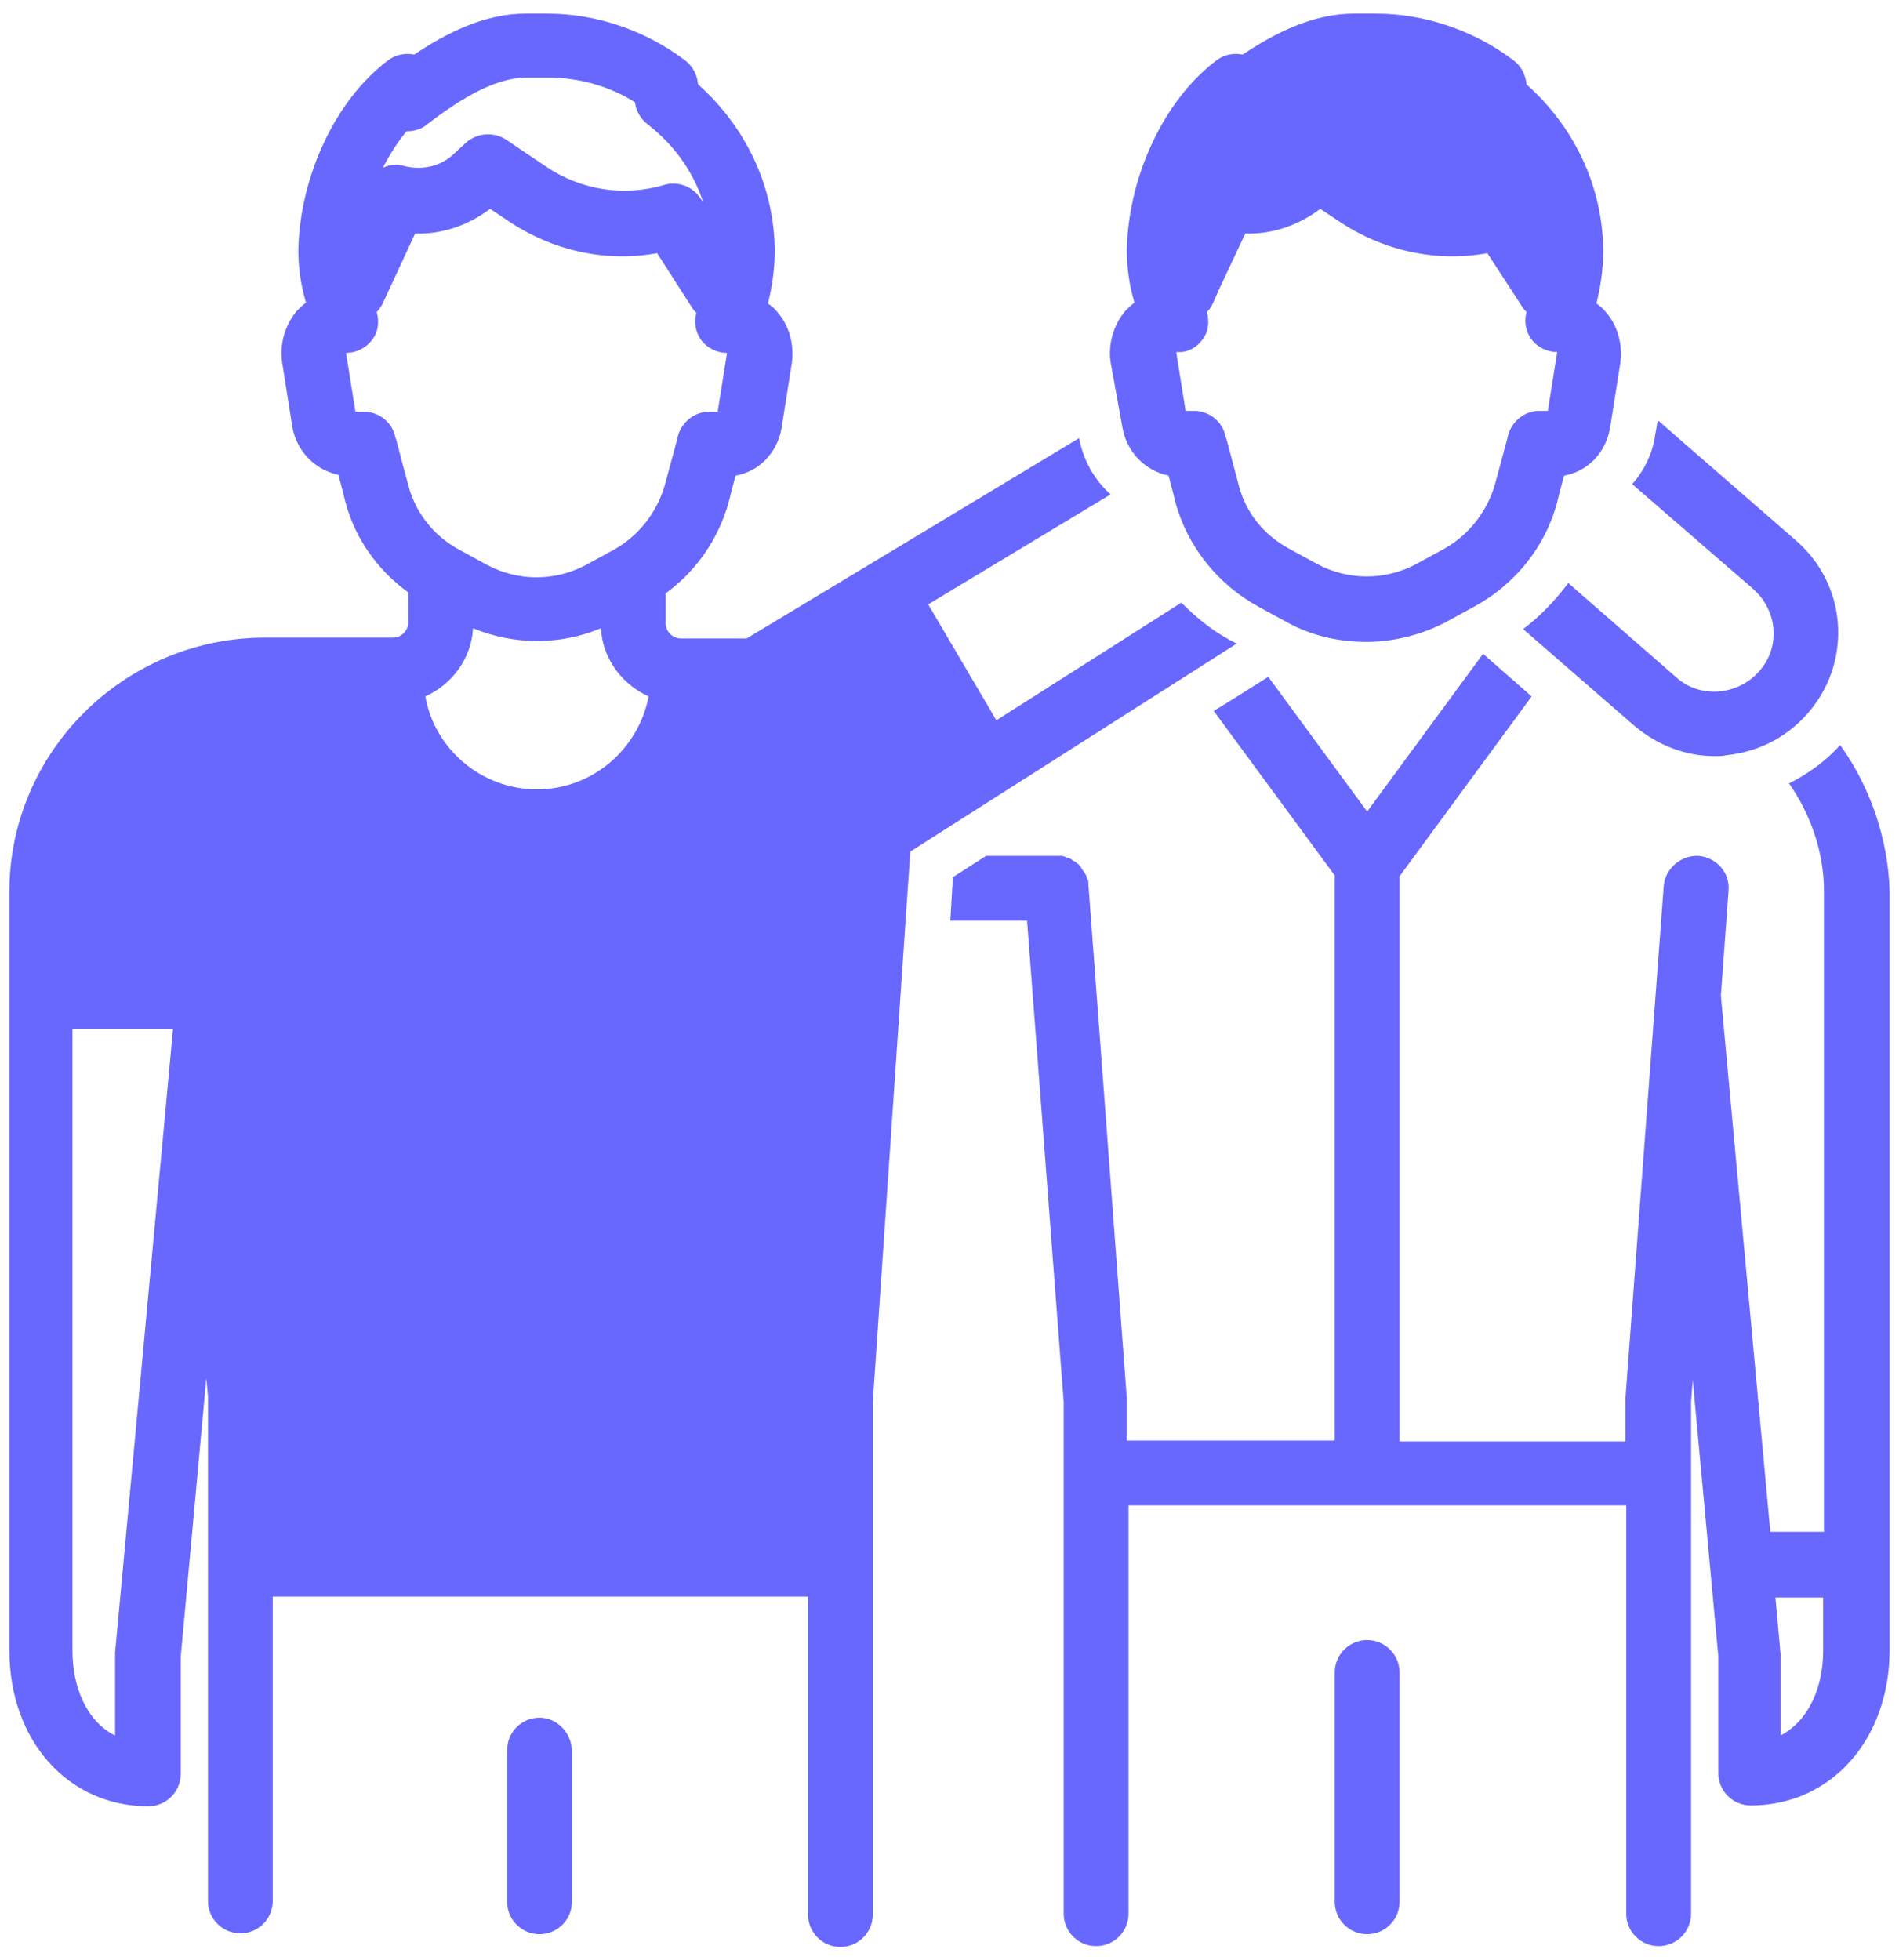 <?xml version="1.0" encoding="utf-8"?>
<!-- Generator: Adobe Illustrator 19.0.0, SVG Export Plug-In . SVG Version: 6.00 Build 0)  -->
<svg version="1.1" id="Camada_1" xmlns="http://www.w3.org/2000/svg" xmlns:xlink="http://www.w3.org/1999/xlink" x="0px" y="0px"
	 viewBox="-368 166.1 222.8 229.9" style="enable-background:new -368 166.1 222.8 229.9;" xml:space="preserve">
<style type="text/css">
	.st0{fill:#6868FE;}
</style>
<g>
	<path class="st0" d="M-304.7,367.6c-2.1,0-3.8,1.7-3.8,3.8v17.8c0,2.1,1.7,3.8,3.8,3.8c2.1,0,3.8-1.7,3.8-3.8v-17.8
		C-301,369.3-302.7,367.6-304.7,367.6z"/>
	<path class="st0" d="M-207.6,358.5c-2.1,0-3.8,1.7-3.8,3.8v26.9c0,2.1,1.7,3.8,3.8,3.8c2.1,0,3.8-1.7,3.8-3.8v-26.9
		C-203.8,360.2-205.5,358.5-207.6,358.5z"/>
	<path class="st0" d="M-229.4,236.8l-21.7,13.8l-8-13.6l21.4-12.9c-1.9-1.7-3.2-4-3.7-6.6l-39,23.5h-7.7c-1,0-1.8-0.8-1.8-1.8v-3.5
		c3.6-2.6,6.2-6.4,7.4-10.7c0.3-1.3,0.6-2.3,0.8-3.1c2.8-0.5,4.9-2.7,5.4-5.6l1.2-7.6c0.3-2.2-0.3-4.4-1.7-6c-0.3-0.4-0.7-0.7-1.1-1
		c0.5-2,0.8-4.1,0.8-6.2v-0.1c-0.1-7.5-3.4-14.4-9-19.4c-0.1-1.1-0.6-2.1-1.5-2.8c-4.6-3.5-10.4-5.5-16.2-5.5h-2.5
		c-4.8,0-9.2,2.2-13.1,4.8c-1.1-0.2-2.2,0-3.1,0.7c-6.1,4.6-10.3,13.5-10.5,22.2c0,2.1,0.3,4.2,0.9,6.2c-0.4,0.3-0.8,0.7-1.1,1
		c-1.4,1.7-2,3.9-1.7,6l1.2,7.6c0.5,2.8,2.6,5,5.4,5.6c0.2,0.8,0.5,1.8,0.8,3.1c1.1,4.3,3.8,8.1,7.4,10.7v3.5c0,1-0.8,1.8-1.8,1.8
		h-15c-16.5,0-30,13.4-30,29.8v89c0,10.6,6.9,18.3,16.3,18.3c2.1,0,3.8-1.7,3.8-3.8v-13.7l3-32.7l0.2,2.1v59.2
		c0,2.1,1.7,3.8,3.8,3.8s3.8-1.7,3.8-3.8v-35.7h62.8v37.3c0,2.1,1.7,3.8,3.8,3.8c2.1,0,3.8-1.7,3.8-3.8v-60.1l4.4-64.6l38.3-24.4
		C-225.4,240.4-227.5,238.7-229.4,236.8z M-354.5,360c0,0.1,0,0.1,0,0.2s0,0.1,0,0.2v9.3c-3.4-1.7-5-5.8-5-9.9v-73h11.8L-354.5,360z
		 M-320.3,181.5c0.8,0,1.7-0.2,2.4-0.8c3.4-2.6,7.7-5.5,11.7-5.5h2.5c3.6,0,7.2,1,10.2,2.9c0.1,1,0.7,2,1.5,2.6
		c3.1,2.4,5.3,5.5,6.5,9.1l-0.3-0.4c-0.9-1.4-2.6-2.1-4.3-1.6c-4.7,1.4-9.8,0.6-13.9-2.2l-4.6-3.1c-1.5-1-3.5-0.8-4.8,0.4l-1.3,1.2
		c-1.5,1.5-3.7,2-5.8,1.5c-0.9-0.3-1.8-0.2-2.6,0.2C-322.3,184.3-321.4,182.8-320.3,181.5z M-320.1,223c-1.3-4.7-1.4-5.5-1.5-5.5
		c-0.3-1.8-1.9-3.1-3.7-3.1h-1l-1.1-6.9c1.2,0,2.4-0.6,3.1-1.6c0.7-0.9,0.8-2.1,0.5-3.2c0.3-0.3,0.5-0.6,0.7-1l3.8-8.2
		c3.2,0.1,6.3-1,8.8-2.9l2.1,1.4c5.2,3.5,11.4,4.9,17.5,3.8l4.1,6.4c0.1,0.2,0.3,0.4,0.5,0.6c-0.3,1.1-0.1,2.2,0.5,3.1
		c0.7,1,1.9,1.6,3.1,1.6l-1.1,6.9h-1c-1.8,0-3.3,1.3-3.7,3c0,0.1-0.2,0.8-1.5,5.6c-0.9,3.2-3.1,6-6,7.6l-3.3,1.8
		c-3.6,1.9-7.9,1.9-11.5,0l-3.3-1.8C-317.1,229-319.3,226.2-320.1,223z M-305,258.7c-6.5,0-12-4.7-13.1-10.9c3.1-1.4,5.4-4.4,5.6-8
		c2.4,1,5,1.5,7.5,1.5c2.6,0,5.1-0.5,7.5-1.5c0.2,3.6,2.5,6.6,5.6,8C-293.1,254-298.5,258.7-305,258.7z"/>
	<path class="st0" d="M-152.1,253.5c-1.7,1.9-3.8,3.4-6,4.5c2.5,3.6,4.1,8,4.1,12.7v75.1h-6.3l-5.8-62.9l0.9-12.3
		c0.2-2.1-1.4-3.9-3.5-4.1c-2-0.1-3.9,1.4-4.1,3.5l-4.5,60.2c0,0.1,0,0.2,0,0.3v4.7h-26.5v-66.3l15.5-21.1l-5.7-5l-13.6,18.5
		l-11.6-15.8l-4.6,2.9l-1.8,1.1l14.2,19.3v66.3h-24.4v-4.7c0-0.1,0-0.2,0-0.3l-4.5-60.2c0-0.1,0-0.2,0-0.2c0-0.1,0-0.3-0.1-0.4
		c0-0.1-0.1-0.2-0.1-0.3s-0.1-0.3-0.2-0.4c0-0.1-0.1-0.2-0.1-0.2c-0.1-0.1-0.2-0.3-0.3-0.4c0-0.1-0.1-0.1-0.1-0.2
		c-0.1-0.1-0.2-0.3-0.4-0.4l-0.1-0.1c-0.1-0.1-0.3-0.2-0.5-0.3l-0.1-0.1c-0.2-0.1-0.3-0.2-0.5-0.2c-0.1,0-0.1,0-0.2-0.1
		c-0.2,0-0.3-0.1-0.5-0.1c-0.1,0-0.2,0-0.3,0c-0.1,0-0.2,0-0.3,0h-8.2l-3.9,2.5l-0.3,5.1h9l4.3,56.5v60c0,2.1,1.7,3.8,3.8,3.8
		c2.1,0,3.8-1.7,3.8-3.8v-47.9h58.4v47.9c0,2.1,1.7,3.8,3.8,3.8s3.8-1.7,3.8-3.8v-60l0.2-2.6l3,32.4v13.7c0,2.1,1.7,3.8,3.8,3.8
		c9.4,0,16.3-7.7,16.3-18.3v-89C-146.5,264.4-148.6,258.4-152.1,253.5z M-154.1,359.8c0,4.1-1.6,8.1-5,9.9v-9.3c0-0.1,0-0.2,0-0.3
		l-0.6-6.6h5.6V359.8z"/>
	<path class="st0" d="M-236.3,216.3c0.5,2.8,2.6,5,5.4,5.6c0.2,0.8,0.5,1.8,0.8,3.1c1.4,5.2,5,9.7,9.8,12.3l3.3,1.8
		c2.9,1.6,6.1,2.3,9.3,2.3c3.2,0,6.4-0.8,9.3-2.3l3.3-1.8c4.8-2.6,8.4-7,9.8-12.3c0.3-1.3,0.6-2.3,0.8-3.1c2.8-0.5,4.9-2.7,5.4-5.6
		l1.2-7.6c0.3-2.2-0.3-4.4-1.7-6c-0.3-0.4-0.7-0.7-1.1-1c0.5-2,0.8-4.1,0.8-6.2v-0.1c-0.1-7.5-3.4-14.4-9-19.4
		c-0.1-1.1-0.6-2.1-1.5-2.8c-4.6-3.5-10.4-5.5-16.2-5.5h-2.5c-4.8,0-9.2,2.2-13.1,4.8c-1.1-0.2-2.2,0-3.1,0.7
		c-6.1,4.6-10.3,13.5-10.5,22.2c0,2.1,0.3,4.2,0.9,6.2c-0.4,0.3-0.8,0.7-1.1,1c-1.4,1.7-2,3.9-1.7,6L-236.3,216.3z M-226.9,205.9
		c0.7-0.9,0.8-2.1,0.5-3.2c0.3-0.3,0.5-0.6,0.7-1l0.7-1.6l3.1-6.6c3.2,0.1,6.3-1,8.8-2.9l2.1,1.4c5.2,3.5,11.4,4.9,17.5,3.8l2.8,4.3
		l1.3,2c0.1,0.2,0.3,0.4,0.5,0.6c-0.3,1.1-0.1,2.2,0.5,3.1c0.7,1,1.9,1.6,3.1,1.6l-1.1,6.9h-1c-1.8,0-3.3,1.3-3.7,3
		c0,0.1-0.2,0.8-1.5,5.6c-0.9,3.2-3.1,6-6,7.6l-3.3,1.8c-3.6,1.9-7.9,1.9-11.5,0l-3.3-1.8c-3-1.6-5.2-4.3-6-7.6
		c-1.2-4.5-1.4-5.4-1.5-5.5c-0.3-1.8-1.9-3.1-3.7-3.1h-1l-1.1-6.9C-228.7,207.5-227.6,206.9-226.9,205.9z"/>
	<path class="st0" d="M-161.4,244.6c-1.2,1.5-2.9,2.4-4.8,2.6c-1.9,0.2-3.8-0.4-5.2-1.7l-12.6-11c-1.5,2-3.3,3.9-5.3,5.4l13,11.3
		c2.7,2.3,6,3.6,9.5,3.6c0.4,0,0.9,0,1.3-0.1c4-0.4,7.5-2.3,10-5.4c4.8-6,4.1-14.7-1.8-19.8l-16.2-14.1l-0.3,1.7
		c-0.3,2.2-1.3,4.2-2.7,5.8l14.2,12.3C-159.5,237.7-159.1,241.8-161.4,244.6z"/>
</g>
</svg>

